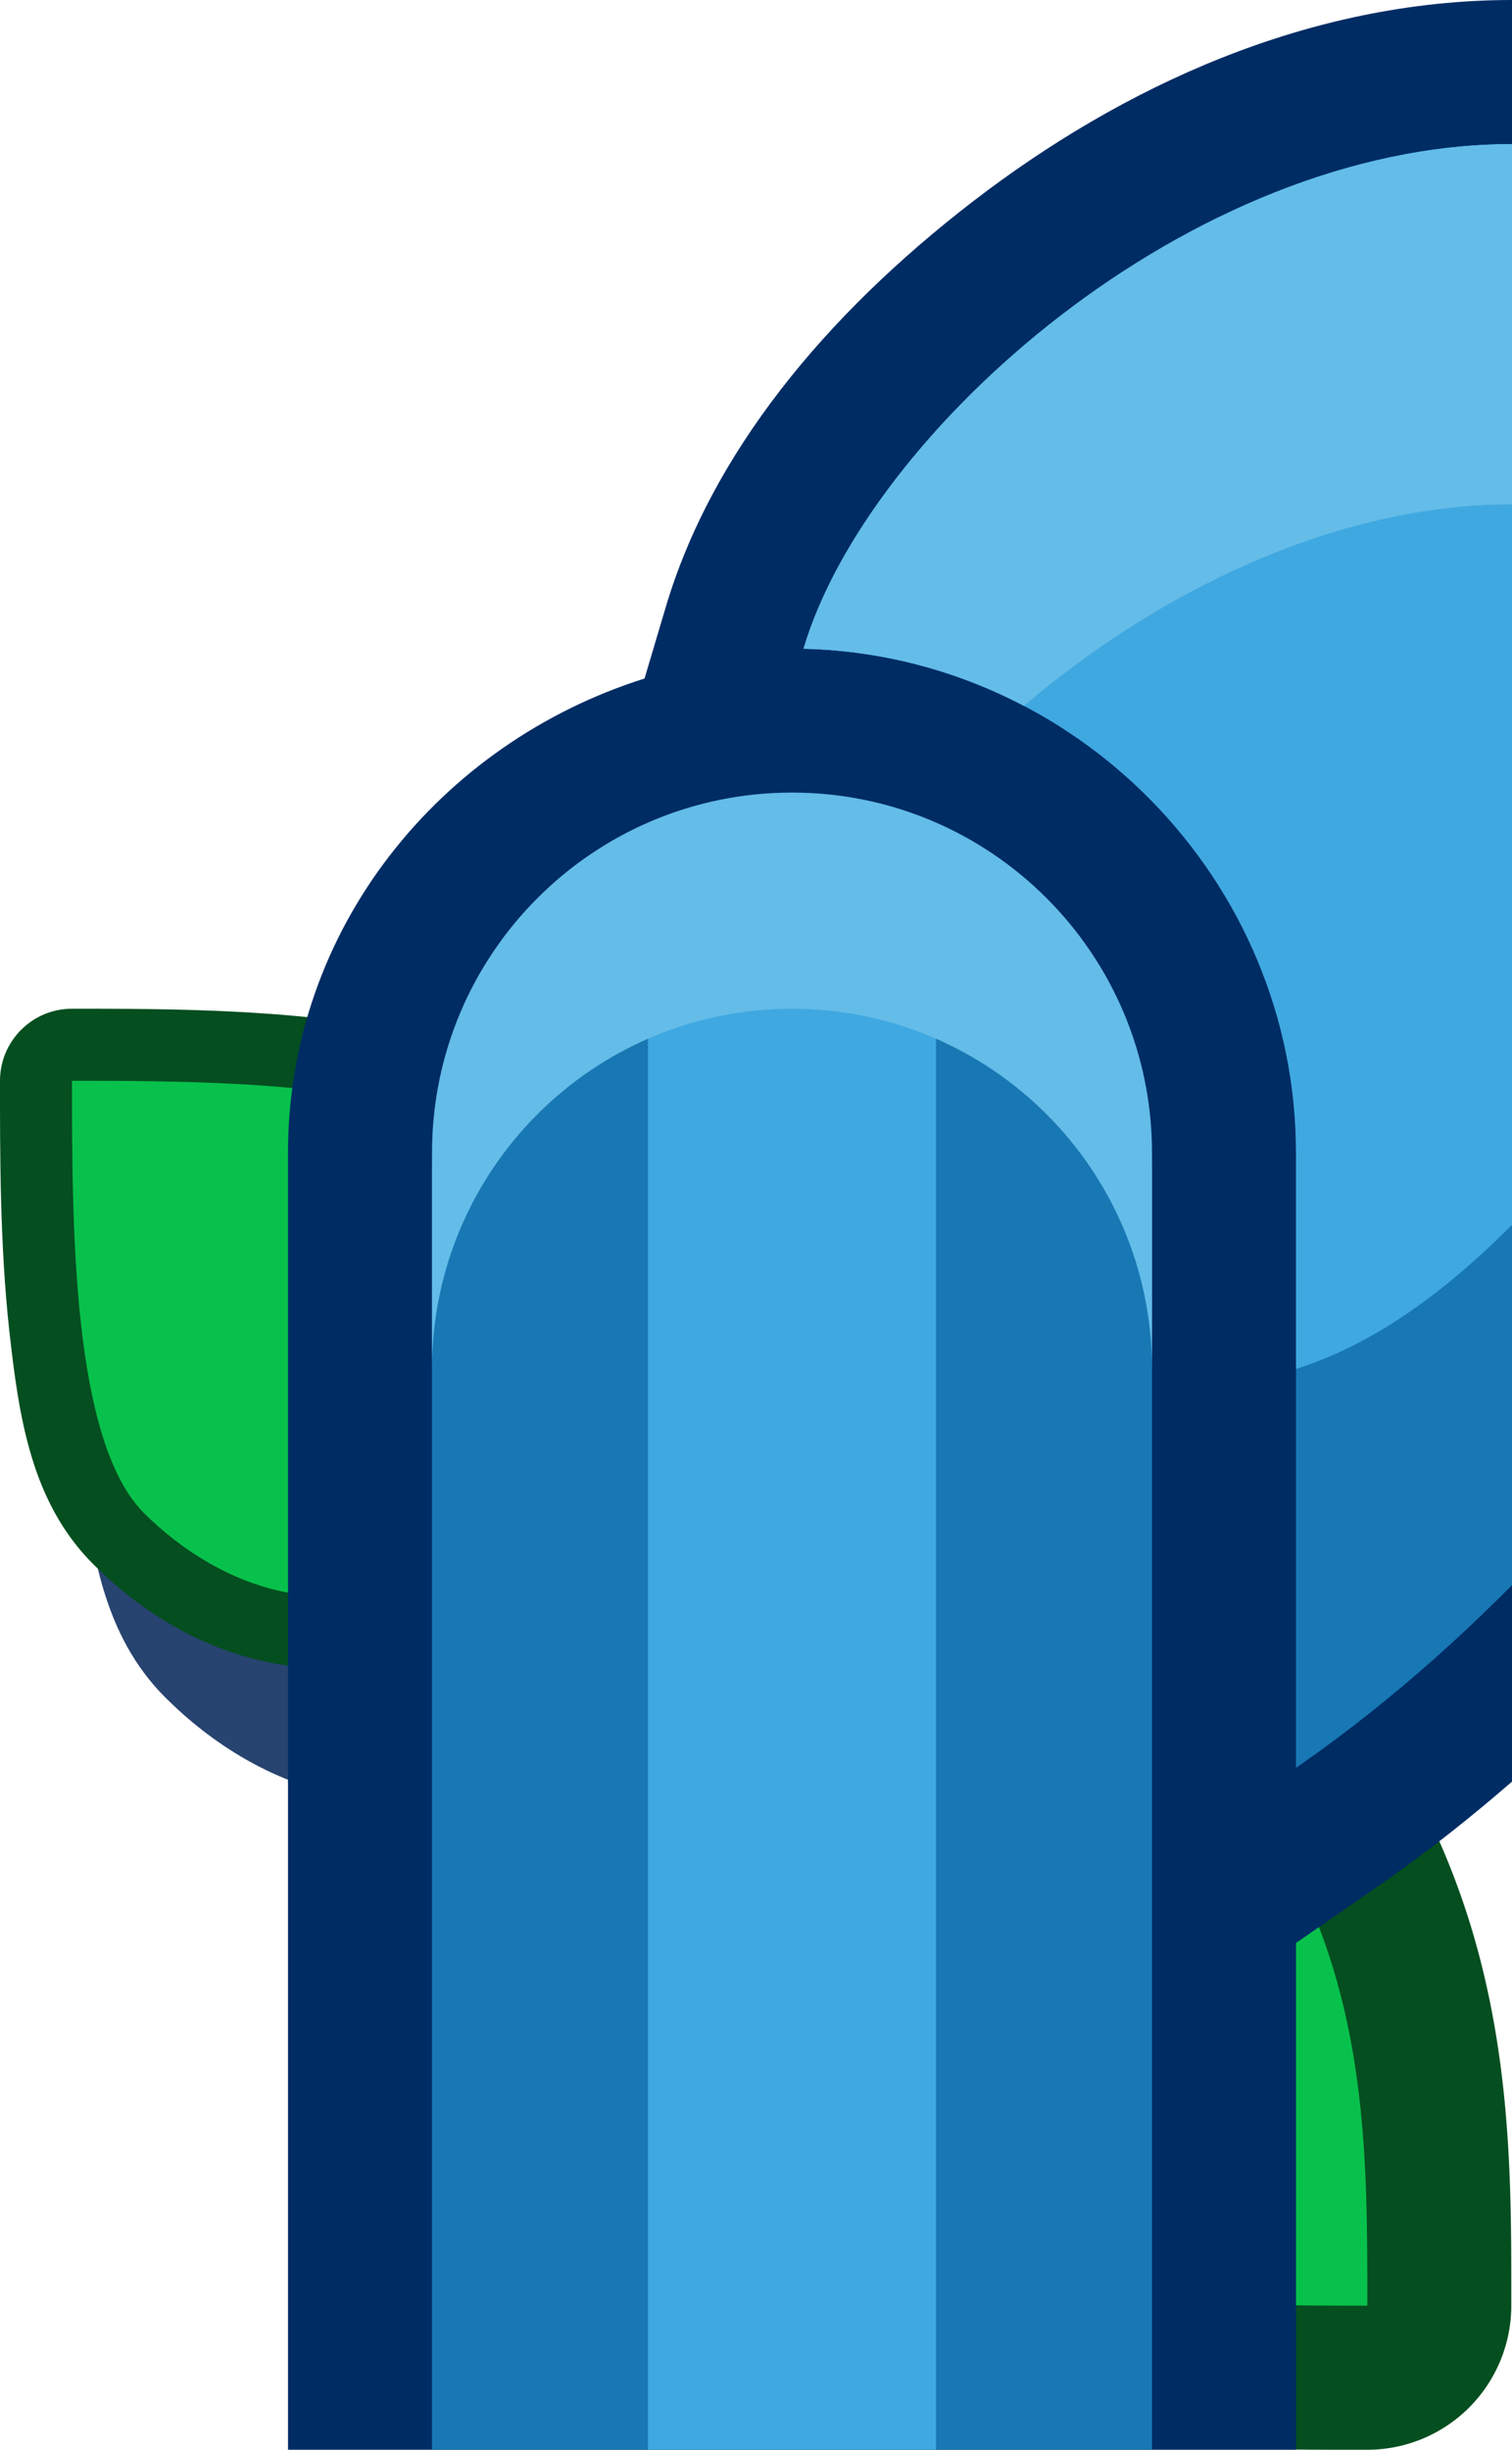 <?xml version="1.0" encoding="UTF-8" standalone="no"?>
<!-- Created with Inkscape (http://www.inkscape.org/) -->

<svg
   width="1.05"
   height="1.7"
   viewBox="0 0 1.05 1.7"
   version="1.1"
   id="svg5"
   sodipodi:docname="wall_plant_tr.svg"
   inkscape:version="1.1 (c68e22c387, 2021-05-23)"
   xmlns:inkscape="http://www.inkscape.org/namespaces/inkscape"
   xmlns:sodipodi="http://sodipodi.sourceforge.net/DTD/sodipodi-0.dtd"
   xmlns="http://www.w3.org/2000/svg"
   xmlns:svg="http://www.w3.org/2000/svg">
  <sodipodi:namedview
     id="namedview7"
     pagecolor="#171717"
     bordercolor="#999999"
     borderopacity="1"
     inkscape:pageshadow="0"
     inkscape:pageopacity="0"
     inkscape:pagecheckerboard="0"
     inkscape:document-units="px"
     showgrid="false"
     units="px"
     inkscape:zoom="187.83333"
     inkscape:cx="0.60692103"
     inkscape:cy="1.6583851"
     inkscape:window-width="1284"
     inkscape:window-height="1041"
     inkscape:window-x="208"
     inkscape:window-y="0"
     inkscape:window-maximized="0"
     inkscape:current-layer="layer1"
     inkscape:object-paths="true"
     inkscape:snap-intersection-paths="true"
     inkscape:snap-smooth-nodes="true"
     inkscape:snap-midpoints="true"
     inkscape:snap-object-midpoints="true">
    <inkscape:grid
       type="xygrid"
       id="grid836"
       originx="3.3465149e-13"
       originy="0" />
  </sodipodi:namedview>
  <defs
     id="defs2" />
  <g
     inkscape:label="Layer 1"
     inkscape:groupmode="layer"
     id="layer1">
    <g
       id="g1960"
       transform="scale(0.05)"
       style="stroke-width:20">
      <path
         id="path144821"
         style="color:#000000;fill:#002155;fill-opacity:0.847;stroke-width:40;stroke-linejoin:round;-inkscape-stroke:none"
         d="m 2,15.849 c -0.552,6e-5 -1,0.448 -1,1 0,1 -0.003,2.281 0.131,3.486 0.134,1.206 0.309,2.367 1.162,3.221 0.618,0.618 1.526,1.242 2.691,1.408 1.165,0.166 2.546,-0.231 3.723,-1.408 1.177,-1.177 1.575,-2.557 1.408,-3.723 -0.166,-1.165 -0.79,-2.074 -1.408,-2.691 -0.876,-0.876 -2.07,-1.029 -3.297,-1.162 -1.227,-0.133 -2.507,-0.131 -3.41,-0.131 z"
         sodipodi:nodetypes="sccsssssss" />
      <path
         id="path143131"
         style="color:#000000;fill:#044e1f;fill-opacity:1;stroke-width:80;stroke-linejoin:round;-inkscape-stroke:none"
         d="m 14.646,21.787 c -1.403,0.028 -2.894,0.623 -4.07,1.799 -1.568,1.568 -2.103,3.695 -1.639,5.428 0.464,1.733 1.678,3.035 3.158,3.775 C 14.573,34.028 16.99,34 18.99,34 a 2,2 0 0 0 2,-2 c 0,-2 0.028,-4.418 -1.211,-6.895 -0.74,-1.48 -2.041,-2.694 -3.773,-3.158 -0.433,-0.116 -0.892,-0.17 -1.359,-0.16 z" />
      <path
         style="fill:#08c14c;fill-opacity:1;stroke:none;stroke-width:20px;stroke-linecap:butt;stroke-linejoin:miter;stroke-opacity:1"
         d="m 18.991,32 c 0,-2 0,-4 -1,-6 -1,-2 -3.676,-3.324 -6,-1 -2.324,2.324 -1,5 1,6 2,1 4,1 6,1 z"
         id="path141016"
         sodipodi:nodetypes="czzzc" />
      <path
         id="path134938"
         style="color:#000000;fill:#044e1f;fill-opacity:1;stroke-width:40;stroke-linejoin:round;-inkscape-stroke:none"
         d="m 1,14 c -0.552,6e-5 -1,0.448 -1,1 0,1 -0.003,2.281 0.131,3.486 0.134,1.206 0.309,2.367 1.162,3.221 0.618,0.618 1.526,1.242 2.691,1.408 1.165,0.166 2.546,-0.231 3.723,-1.408 1.177,-1.177 1.575,-2.557 1.408,-3.723 -0.166,-1.165 -0.79,-2.074 -1.408,-2.691 -0.876,-0.876 -2.07,-1.029 -3.297,-1.162 C 3.183,13.997 1.903,14 1,14 Z"
         sodipodi:nodetypes="sccsssssss" />
      <path
         id="path134940"
         style="fill:#08c14c;fill-opacity:1;stroke:none;stroke-width:40;stroke-linecap:butt;stroke-linejoin:miter;stroke-miterlimit:4;stroke-dasharray:none;stroke-opacity:1"
         d="m 1,15 c 0,2 0,5 1,6 1,1 3,2 5,0 2,-2 1,-4 0,-5 -1,-1 -4.194,-1 -6,-1 z"
         sodipodi:nodetypes="csssc" />
      <path
         id="path139796"
         style="color:#000000;fill:#002c64;fill-opacity:1;stroke-width:20;stroke-linecap:round;-inkscape-stroke:none;paint-order:markers stroke fill"
         d="m 21,0 c -2.836,0 -5.43,1.213 -7.486,2.795 -2.056,1.582 -3.638,3.5 -4.271,5.643 l -0.291,0.979 C 6.115,10.311 4,12.883 4,16 V 34 H 18 v -7.033 l 1.137,-0.787 c 0.727,-0.503 1.342,-1.002 1.863,-1.453 z" />
      <path
         id="path134944"
         style="fill:#1878b4;fill-opacity:1;stroke:none;stroke-width:80;stroke-linecap:round;stroke-linejoin:round;stroke-miterlimit:4;stroke-dasharray:none;stroke-opacity:0.259;paint-order:markers stroke fill"
         d="m 21,2 c -4.479,0 -8.955,4.011 -9.84,7.004 3.769,0.087 6.84,3.208 6.84,6.996 v 8.535 c 1.486,-1.027 2.549,-2.085 3,-2.535 z m -10,10 -5,4.166 V 34 H 16 V 16.166 Z" />
      <path
         id="path134946"
         style="fill:#40a8e0;fill-opacity:1;stroke:none;stroke-width:80;stroke-linecap:round;stroke-linejoin:round;stroke-miterlimit:4;stroke-dasharray:none;stroke-opacity:0.259;paint-order:markers stroke fill"
         d="m 21,2 c -4.479,0 -8.955,4.011 -9.84,7.004 3.769,0.087 6.84,3.208 6.84,6.996 v 3 c 1.031,-0.328 2,-1 3,-2 z m -10,10 -2,1.666 V 34 H 13 V 13.666 Z"
         sodipodi:nodetypes="ccsccccccccc" />
      <path
         id="path134948"
         style="color:#000000;fill:#64bce8;fill-opacity:1;stroke-width:40;stroke-linecap:round;stroke-linejoin:round;-inkscape-stroke:none;paint-order:markers stroke fill"
         d="m 21,2 c -4.479,0 -8.955,4.011 -9.84,7.004 1.1,0.025 2.139,0.31 3.061,0.793 C 16.084,8.211 18.541,7 21,7 Z m -10,9 c -2.761,0 -5,2.239 -5,5 v 3 c 0,-2.761 2.239,-5 5,-5 2.761,0 5,2.239 5,5 v -3 c 0,-2.761 -2.239,-5 -5,-5 z" />
    </g>
  </g>
</svg>
